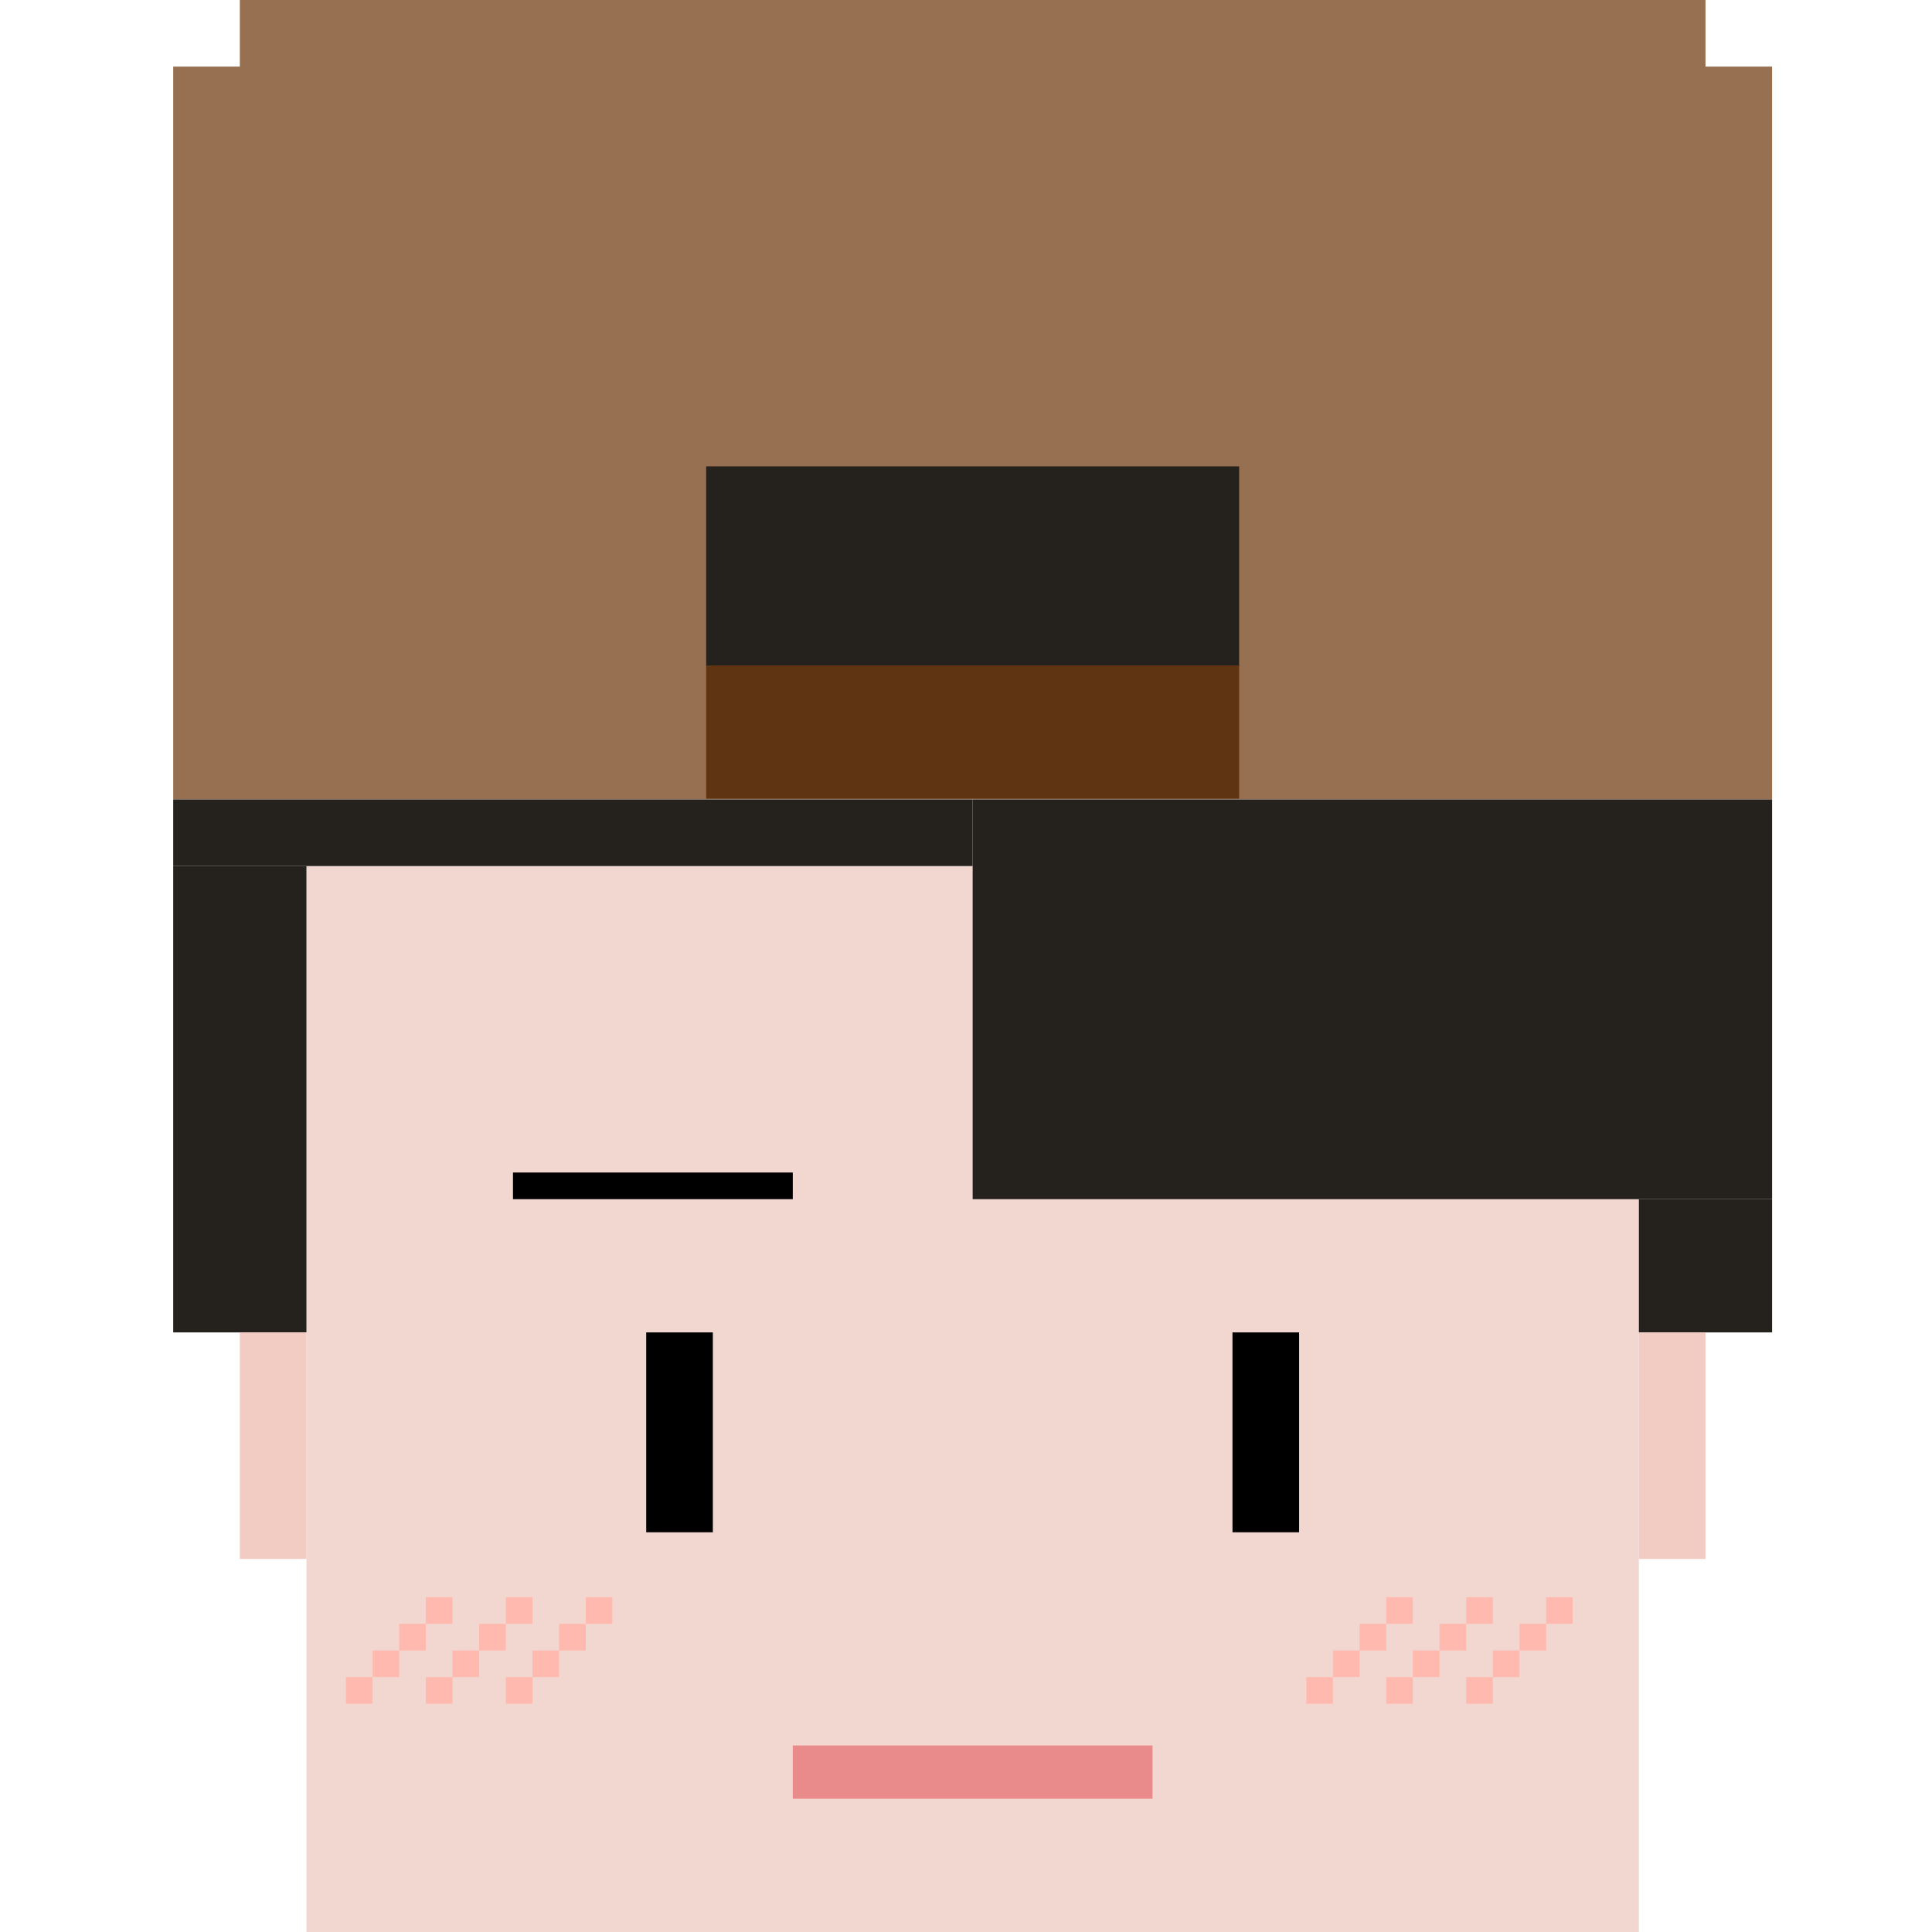 <?xml version="1.0" encoding="utf-8"?>
<!-- Generator: Adobe Illustrator 24.0.0, SVG Export Plug-In . SVG Version: 6.00 Build 0)  -->
<svg version="1.1" xmlns="http://www.w3.org/2000/svg" xmlns:xlink="http://www.w3.org/1999/xlink" x="0px" y="0px"
	 viewBox="0 0 145 145" style="enable-background:new 0 0 145 145;" xml:space="preserve">
<style type="text/css">
	.st0{fill:#977051;}
	.st1{fill:#F2D7D1;}
	.st2{fill:#25221E;}
	.st3{fill:#5F3413;}
	.st4{fill:#F2CBC3;}
	.st5{fill:#EA8B8B;}
	.st6{fill:#FFB9AE;}
</style>
<g id="그룹_1_1_">
</g>
<g id="레이어_3">
	<polygon class="st0" points="128,0 18,0 18,5 13,5 13,60 133,60 133,5 128,5 	"/>
	<rect x="23" y="65" class="st1" width="100" height="80"/>
	<rect x="38.5" y="88" width="21" height="2"/>
	<rect x="48.5" y="100" width="5" height="15"/>
	<rect x="92.5" y="100" width="5" height="15"/>
	<rect x="73" y="60" class="st2" width="60" height="30"/>
	<rect x="13" y="60" class="st2" width="60" height="5"/>
	<rect x="123" y="90" class="st2" width="10" height="10"/>
	<rect x="13" y="65" class="st2" width="10" height="35"/>
	<rect x="53" y="35" class="st2" width="40" height="15"/>
	<rect x="53" y="49.94" class="st3" width="40" height="10"/>
	<rect x="18" y="100" class="st4" width="5" height="17"/>
	<rect x="123" y="100" class="st4" width="5" height="17"/>
	<rect x="59.5" y="131" class="st5" width="27" height="4"/>
	<g>
		<rect x="25.96" y="125.87" class="st6" width="2" height="2"/>
		<rect x="27.96" y="123.87" class="st6" width="2" height="2"/>
		<rect x="29.96" y="121.87" class="st6" width="2" height="2"/>
		<rect x="31.96" y="119.87" class="st6" width="2" height="2"/>
		<rect x="31.96" y="125.87" class="st6" width="2" height="2"/>
		<rect x="33.96" y="123.87" class="st6" width="2" height="2"/>
		<rect x="35.96" y="121.87" class="st6" width="2" height="2"/>
		<rect x="37.96" y="119.87" class="st6" width="2" height="2"/>
		<rect x="37.96" y="125.87" class="st6" width="2" height="2"/>
		<rect x="39.96" y="123.87" class="st6" width="2" height="2"/>
		<rect x="41.96" y="121.87" class="st6" width="2" height="2"/>
		<rect x="43.96" y="119.87" class="st6" width="2" height="2"/>
		<rect x="98.04" y="125.87" class="st6" width="2" height="2"/>
		<rect x="100.04" y="123.87" class="st6" width="2" height="2"/>
		<rect x="102.04" y="121.87" class="st6" width="2" height="2"/>
		<rect x="104.04" y="119.87" class="st6" width="2" height="2"/>
		<rect x="104.04" y="125.87" class="st6" width="2" height="2"/>
		<rect x="106.04" y="123.87" class="st6" width="2" height="2"/>
		<rect x="108.04" y="121.87" class="st6" width="2" height="2"/>
		<rect x="110.04" y="119.87" class="st6" width="2" height="2"/>
		<rect x="110.04" y="125.87" class="st6" width="2" height="2"/>
		<rect x="112.04" y="123.87" class="st6" width="2" height="2"/>
		<rect x="114.04" y="121.87" class="st6" width="2" height="2"/>
		<rect x="116.04" y="119.87" class="st6" width="2" height="2"/>
	</g>
</g>
</svg>
